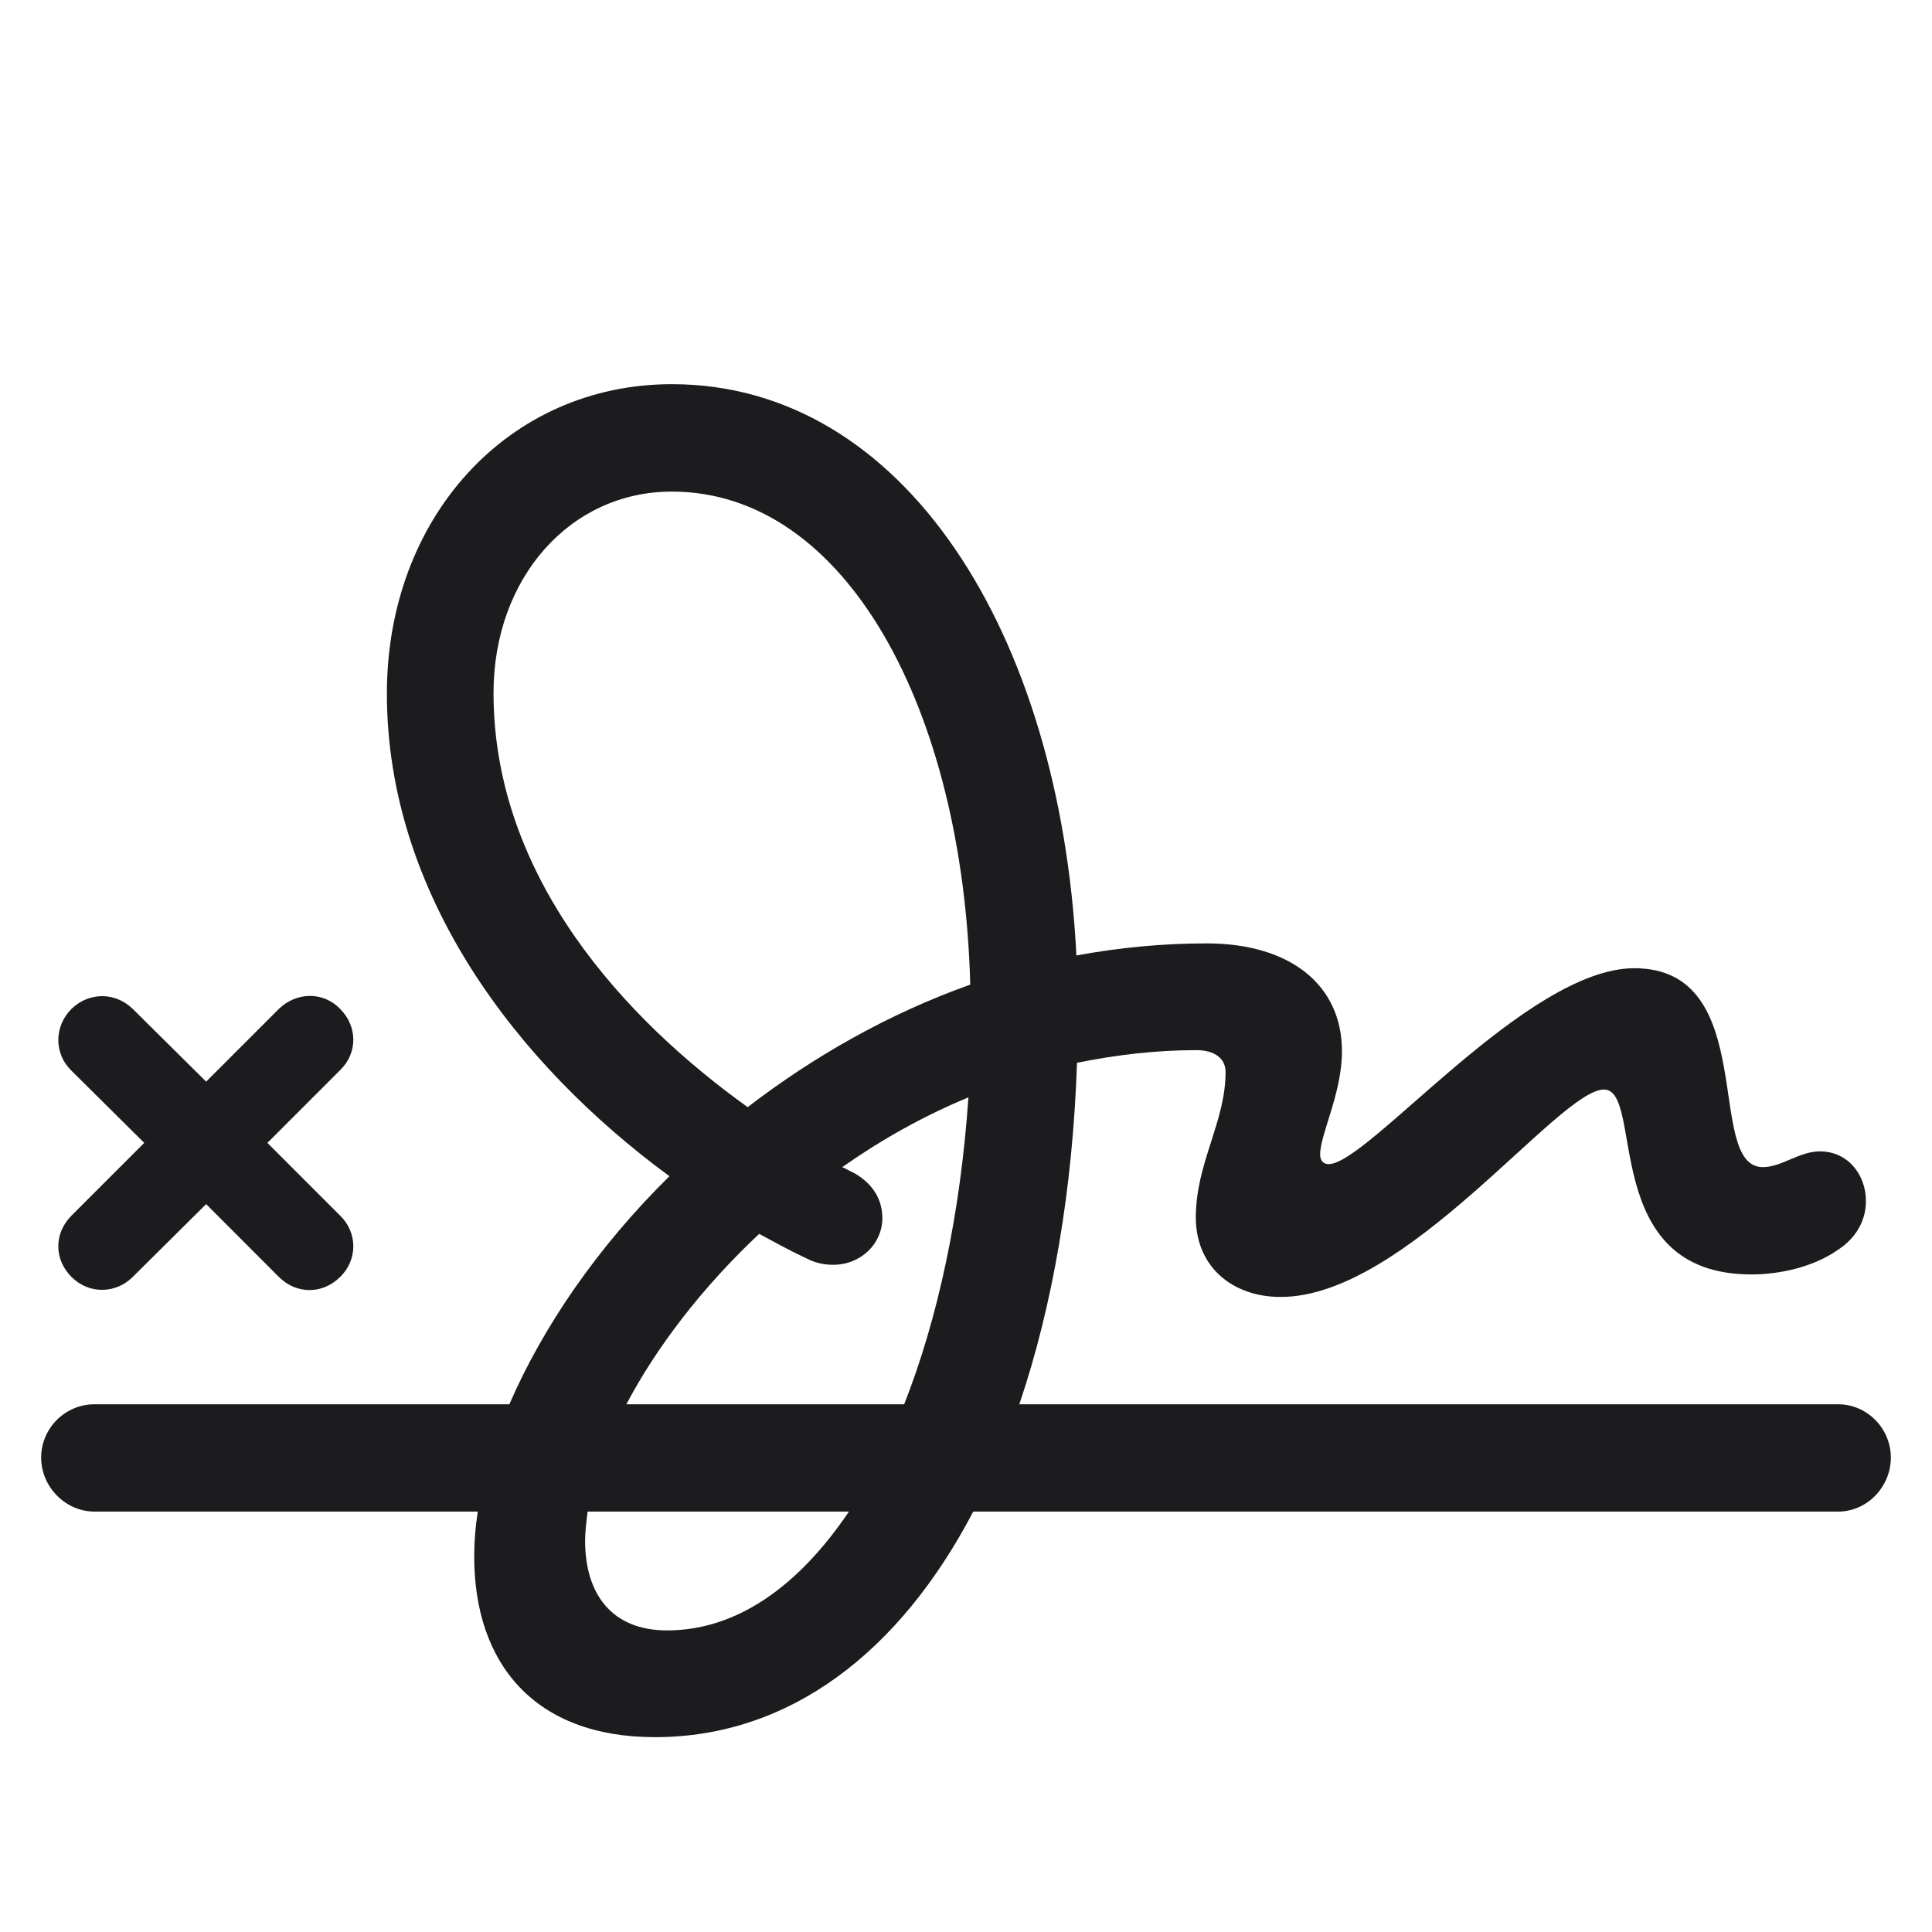 <svg width="20" height="20" viewBox="0 0 20 20" fill="none" xmlns="http://www.w3.org/2000/svg">
<path d="M0.979 15.648H4.946C4.921 15.805 4.909 15.962 4.909 16.113C4.909 17.224 5.536 17.983 6.779 17.983C8.179 17.983 9.316 17.098 10.075 15.648H19.028C19.329 15.648 19.574 15.391 19.574 15.089C19.574 14.788 19.329 14.537 19.028 14.537H10.552C10.898 13.514 11.105 12.315 11.149 11.002C11.551 10.921 11.959 10.871 12.386 10.871C12.574 10.871 12.687 10.958 12.687 11.097C12.687 11.618 12.379 12.038 12.379 12.603C12.379 13.112 12.756 13.426 13.258 13.426C14.564 13.426 16.134 11.279 16.604 11.279C17.031 11.279 16.541 13.193 18.13 13.193C18.406 13.193 18.758 13.124 19.021 12.942C19.197 12.829 19.316 12.653 19.316 12.434C19.316 12.158 19.128 11.919 18.839 11.919C18.626 11.919 18.444 12.082 18.249 12.082C17.64 12.082 18.23 10.023 16.918 10.023C15.801 10.023 14.162 12.051 13.754 12.051C13.704 12.051 13.666 12.019 13.666 11.95C13.666 11.743 13.892 11.316 13.892 10.883C13.892 10.193 13.352 9.766 12.492 9.766C12.028 9.766 11.582 9.81 11.143 9.891C10.973 6.545 9.353 3.977 6.955 3.977C5.26 3.977 4.005 5.359 4.005 7.179C4.005 9.257 5.348 11.015 6.93 12.176C6.183 12.911 5.618 13.74 5.273 14.537H0.979C0.671 14.537 0.426 14.788 0.426 15.089C0.426 15.391 0.677 15.648 0.979 15.648ZM5.109 7.173C5.109 5.986 5.9 5.089 6.955 5.089C8.757 5.089 9.969 7.342 10.044 10.193C9.196 10.494 8.418 10.94 7.74 11.461C6.478 10.557 5.109 9.088 5.109 7.173ZM0.74 13.219C0.922 13.4 1.198 13.394 1.374 13.219L2.134 12.465L2.887 13.219C3.069 13.4 3.339 13.4 3.521 13.219C3.703 13.043 3.703 12.76 3.521 12.584L2.768 11.831L3.521 11.078C3.703 10.902 3.703 10.626 3.521 10.444C3.345 10.262 3.069 10.268 2.887 10.444L2.134 11.197L1.374 10.444C1.192 10.268 0.922 10.268 0.74 10.444C0.558 10.626 0.558 10.908 0.74 11.084L1.493 11.831L0.74 12.584C0.558 12.767 0.558 13.036 0.74 13.219ZM8.343 13.024C8.437 13.074 8.531 13.093 8.625 13.093C8.914 13.093 9.134 12.873 9.134 12.61C9.134 12.434 9.052 12.264 8.845 12.145C8.801 12.126 8.763 12.101 8.719 12.082C9.121 11.8 9.554 11.555 10.025 11.36C9.943 12.559 9.711 13.645 9.36 14.537H6.484C6.792 13.953 7.263 13.332 7.859 12.773C8.022 12.861 8.179 12.948 8.343 13.024ZM6.057 15.949C6.057 15.855 6.07 15.755 6.083 15.648H8.788C8.267 16.42 7.627 16.878 6.905 16.878C6.334 16.878 6.057 16.502 6.057 15.949Z" fill="#1C1C1E"/>
</svg>
